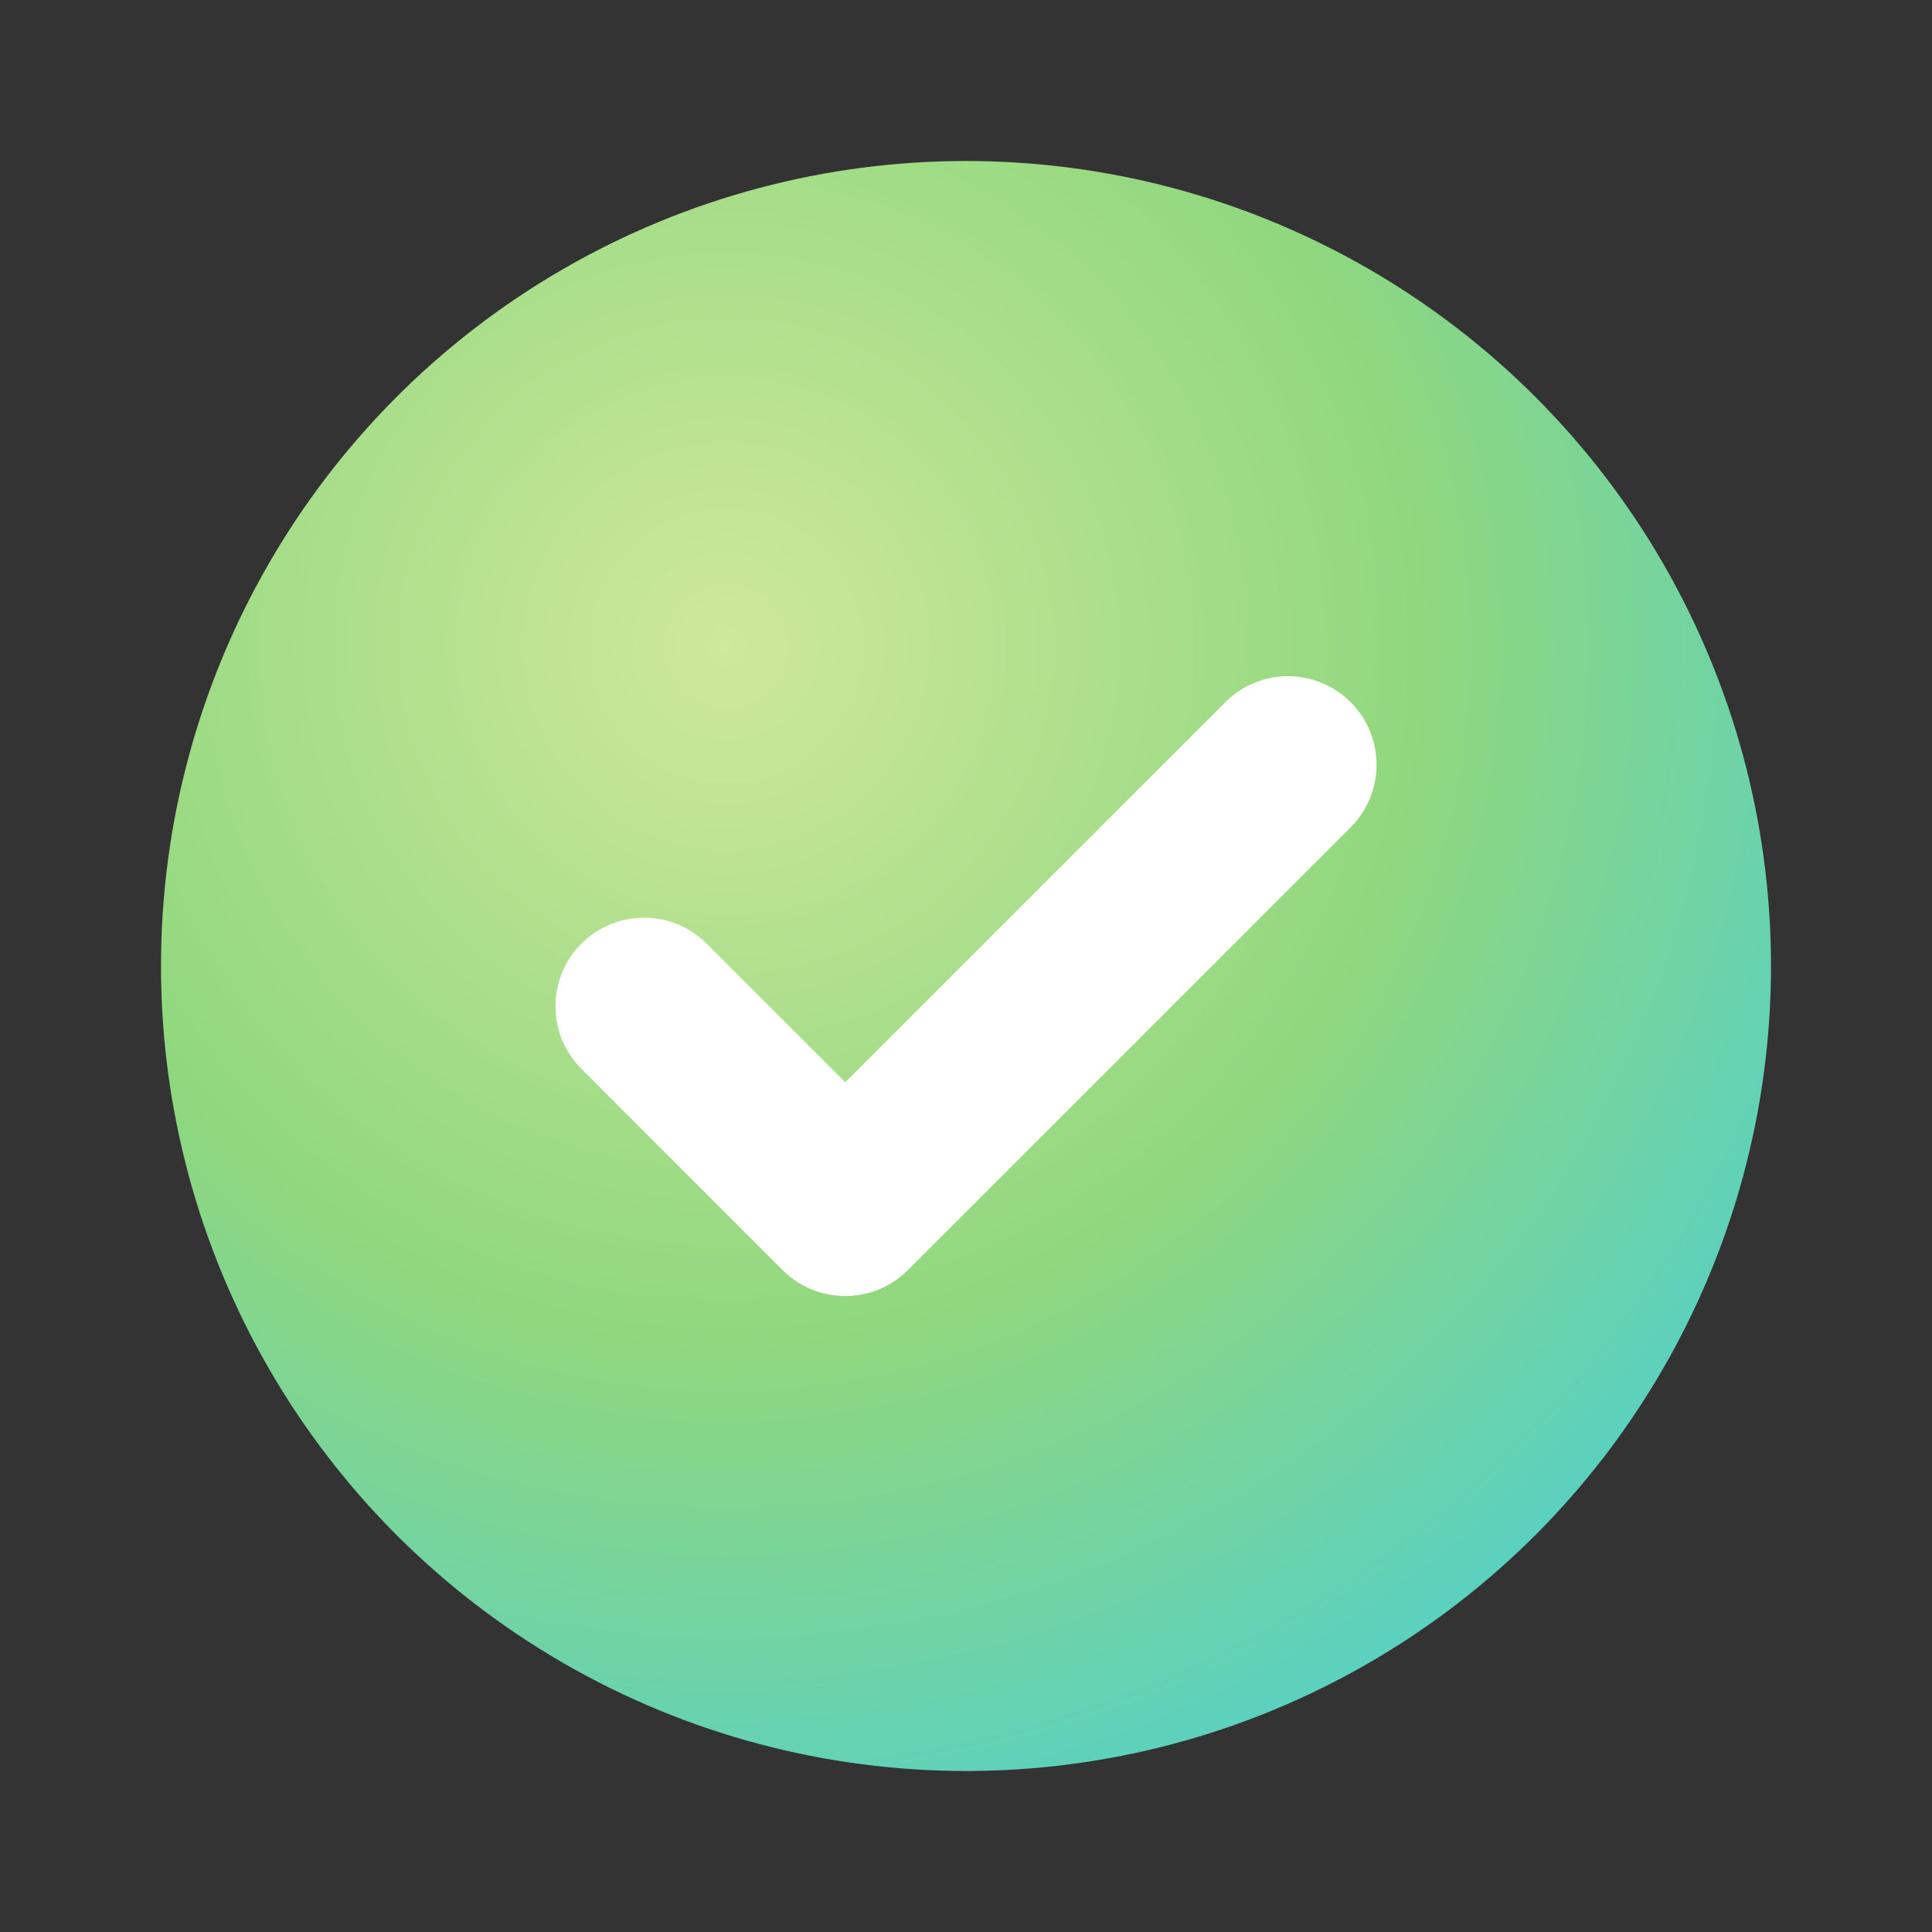<?xml version="1.0" encoding="UTF-8"?>
<svg width="24" height="24" viewBox="0 0 24 24" fill="none" xmlns="http://www.w3.org/2000/svg">
  <rect x="0" y="0" width="24" height="24" fill="#333333" stroke="none"/>
  <defs>
    <!-- Soft radial gradient that stays in the emerald family -->
    <radialGradient id="g" cx="0" cy="0" r="1" gradientUnits="userSpaceOnUse" gradientTransform="translate(9 8) rotate(45) scale(16)">
      <stop offset="0" stop-color="#CFE89B"/>
      <stop offset="0.55" stop-color="#8FD77E"/>
      <stop offset="1" stop-color="#53D0C8"/>
    </radialGradient>
  </defs>
  <circle cx="12" cy="12" r="10" fill="url(#g)"/>
  <path d="M8 12.5L10.5 15L16 9.5" stroke="white" stroke-width="2.2" stroke-linecap="round" stroke-linejoin="round"/>
</svg>
